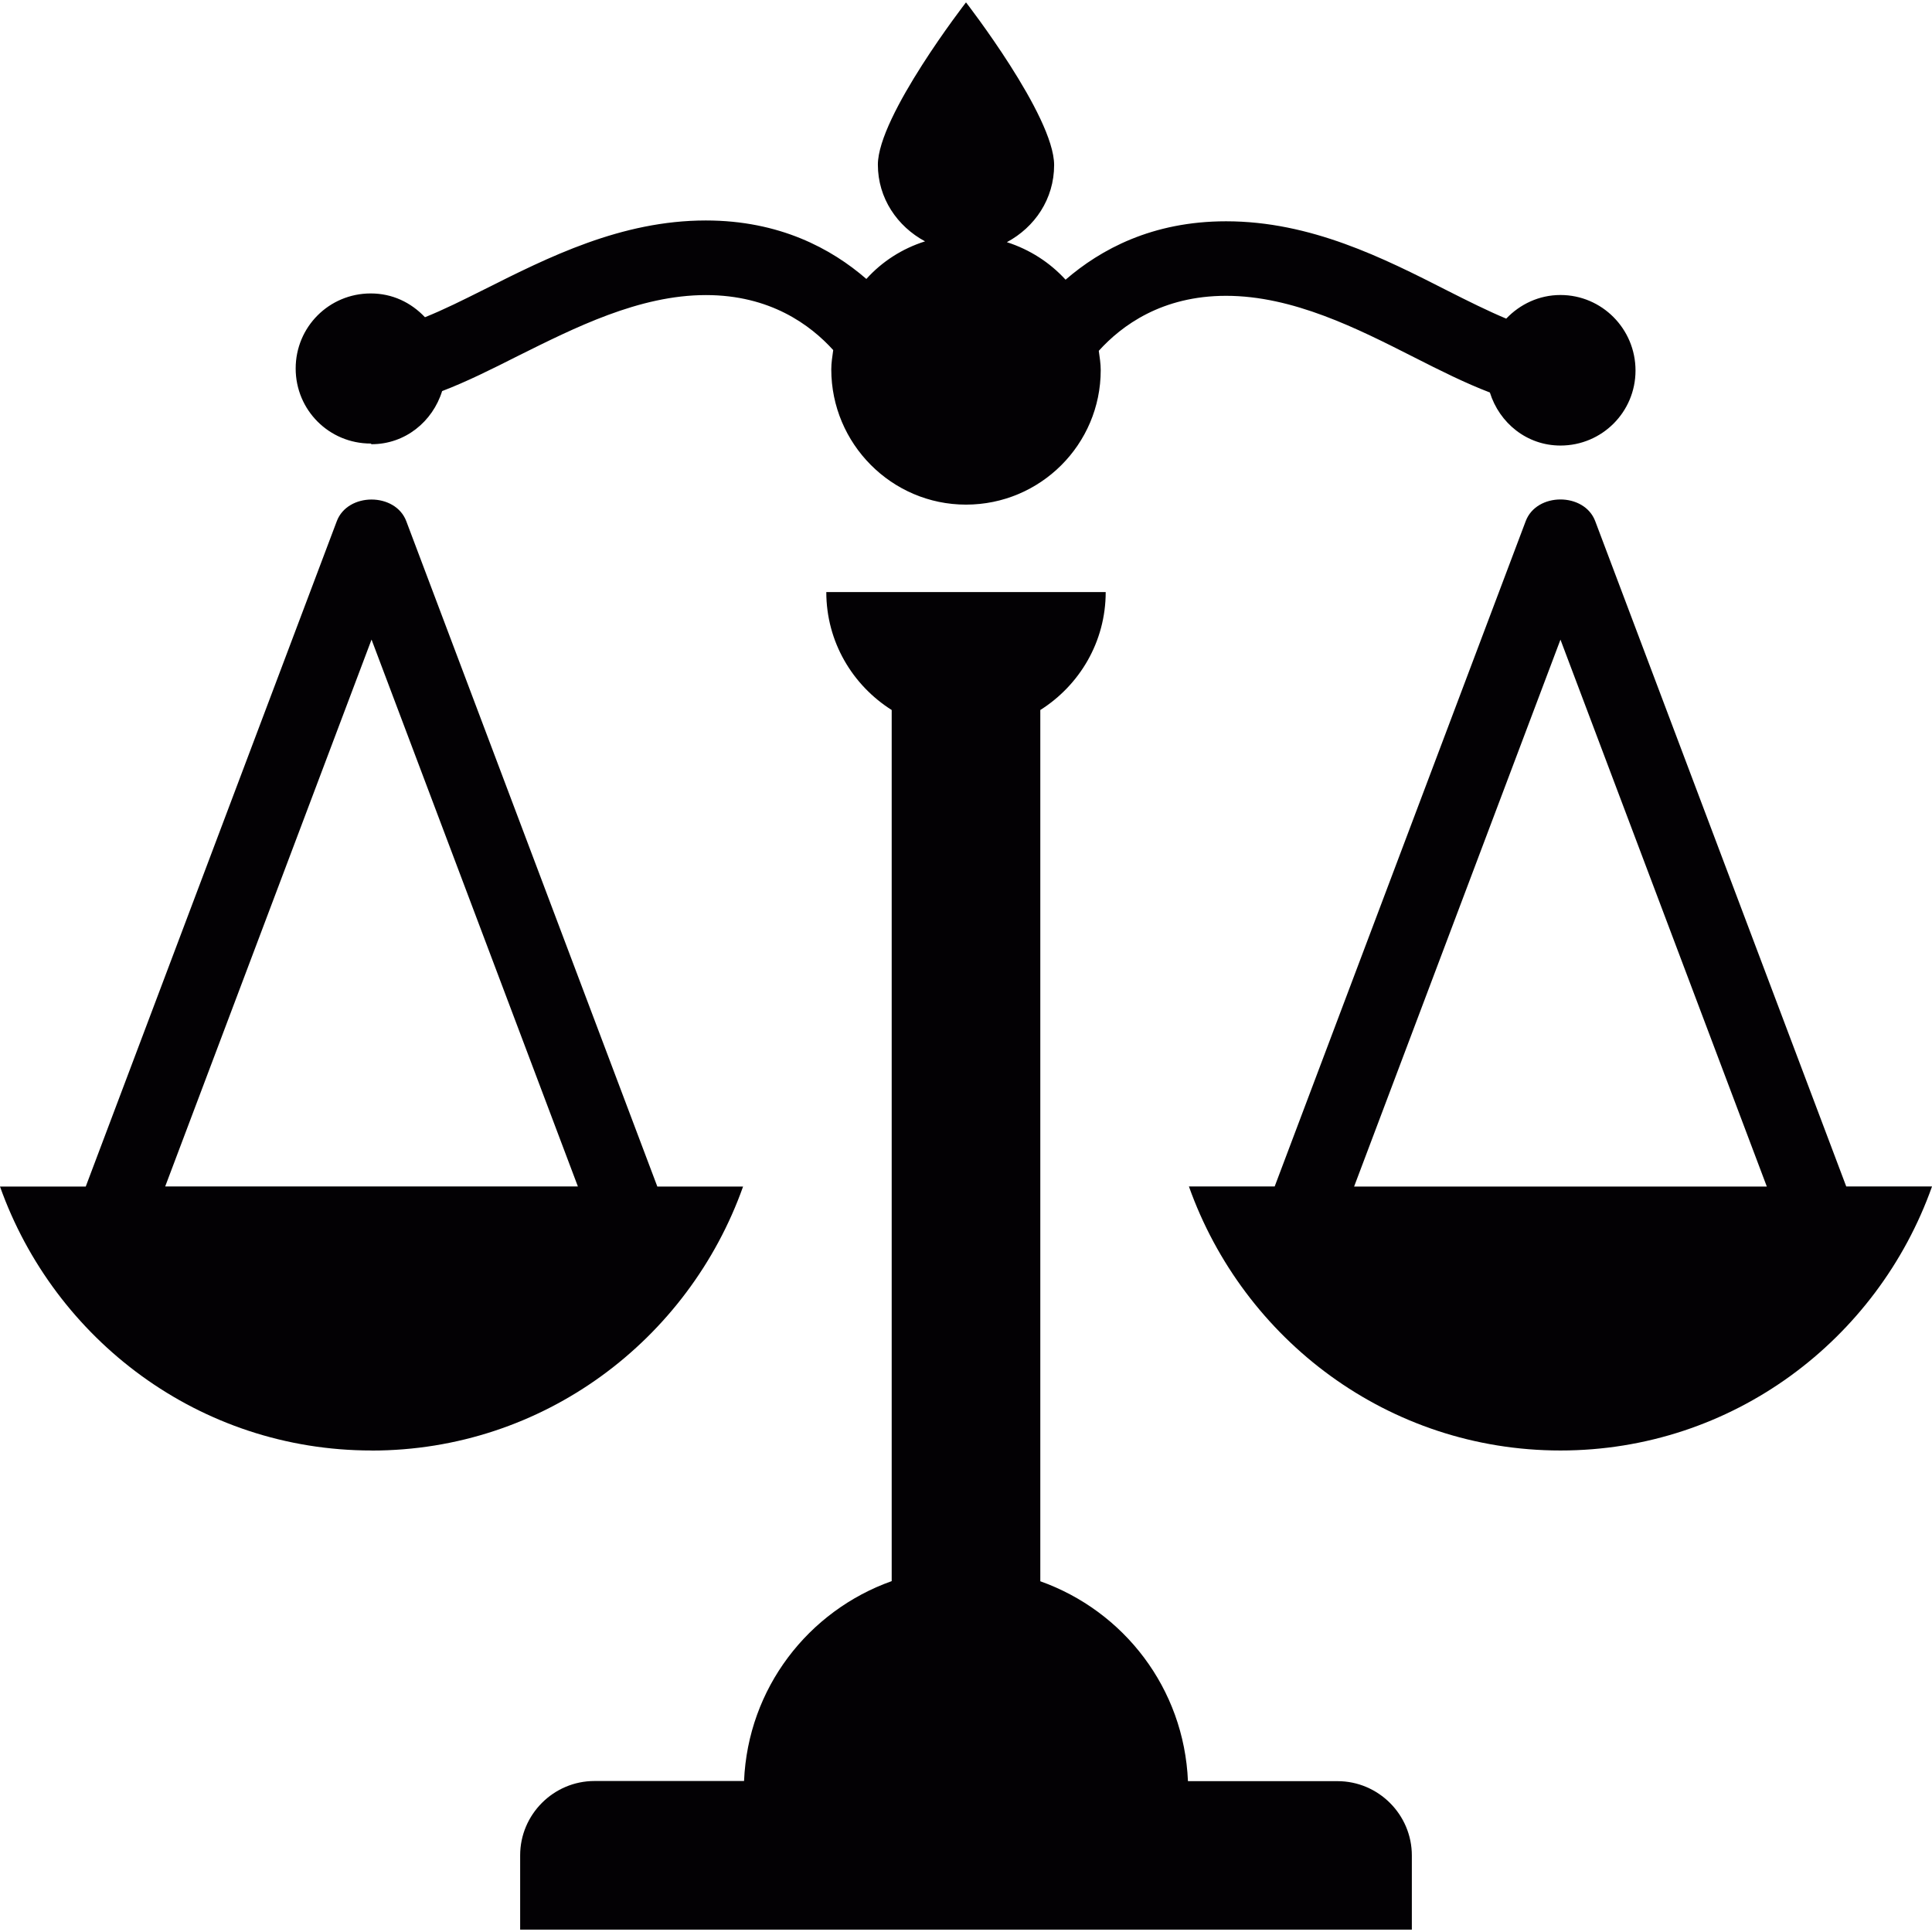 <svg xmlns="http://www.w3.org/2000/svg" viewBox="0 0 26 26"><path d="M19 24.968v1H7v-1c0-.55.45-1 1-1h2.013c.053-1.248.863-2.29 1.987-2.69V9.555c-.527-.333-.88-.917-.88-1.587h3.76c0 .67-.353 1.254-.88 1.587V21.28c1.124.4 1.934 1.44 1.987 2.69H18c.55 0 1 .45 1 1zm7-9c-.733 2.063-2.685 3.552-5 3.552s-4.267-1.49-5-3.553h1.154l3.378-8.953c.146-.39.79-.39.936 0l3.378 8.953H26zm-2.223 0L21 8.608l-2.777 7.36h5.554zM5 5.978c.453 0 .822-.304.95-.715.33-.126.67-.296 1.018-.472.765-.38 1.632-.82 2.532-.82.864 0 1.404.4 1.713.74-.012.09-.026.17-.026.26 0 1 .812 1.82 1.813 1.82s1.813-.81 1.813-1.81c0-.09-.014-.17-.026-.26.308-.34.848-.74 1.713-.74.9 0 1.767.44 2.53.827.35.178.69.348 1.02.474.128.41.497.714.95.714.558 0 1.01-.45 1.01-1.01S21.558 3.97 21 3.97c-.288 0-.545.124-.73.318-.246-.103-.513-.236-.788-.375-.864-.44-1.843-.935-2.982-.935-.996 0-1.69.38-2.16.786-.212-.232-.482-.406-.79-.505.374-.2.636-.58.636-1.038C14.186 1.56 13 .032 13 .032s-1.186 1.53-1.186 2.184c0 .452.262.832.635 1.032-.31.098-.58.273-.79.506-.47-.408-1.17-.787-2.16-.787-1.14 0-2.12.495-2.99.932-.28.14-.54.27-.79.37-.19-.2-.44-.32-.73-.32-.56 0-1.01.45-1.01 1.01s.45 1.01 1.01 1.01zM5 19.52c-2.315 0-4.267-1.49-5-3.552h1.154l3.378-8.953c.146-.39.79-.39.936 0l3.378 8.953H10c-.733 2.063-2.685 3.553-5 3.553zm2.777-3.553L5 8.607l-2.777 7.36h5.554z" fill="#030104"/></svg>